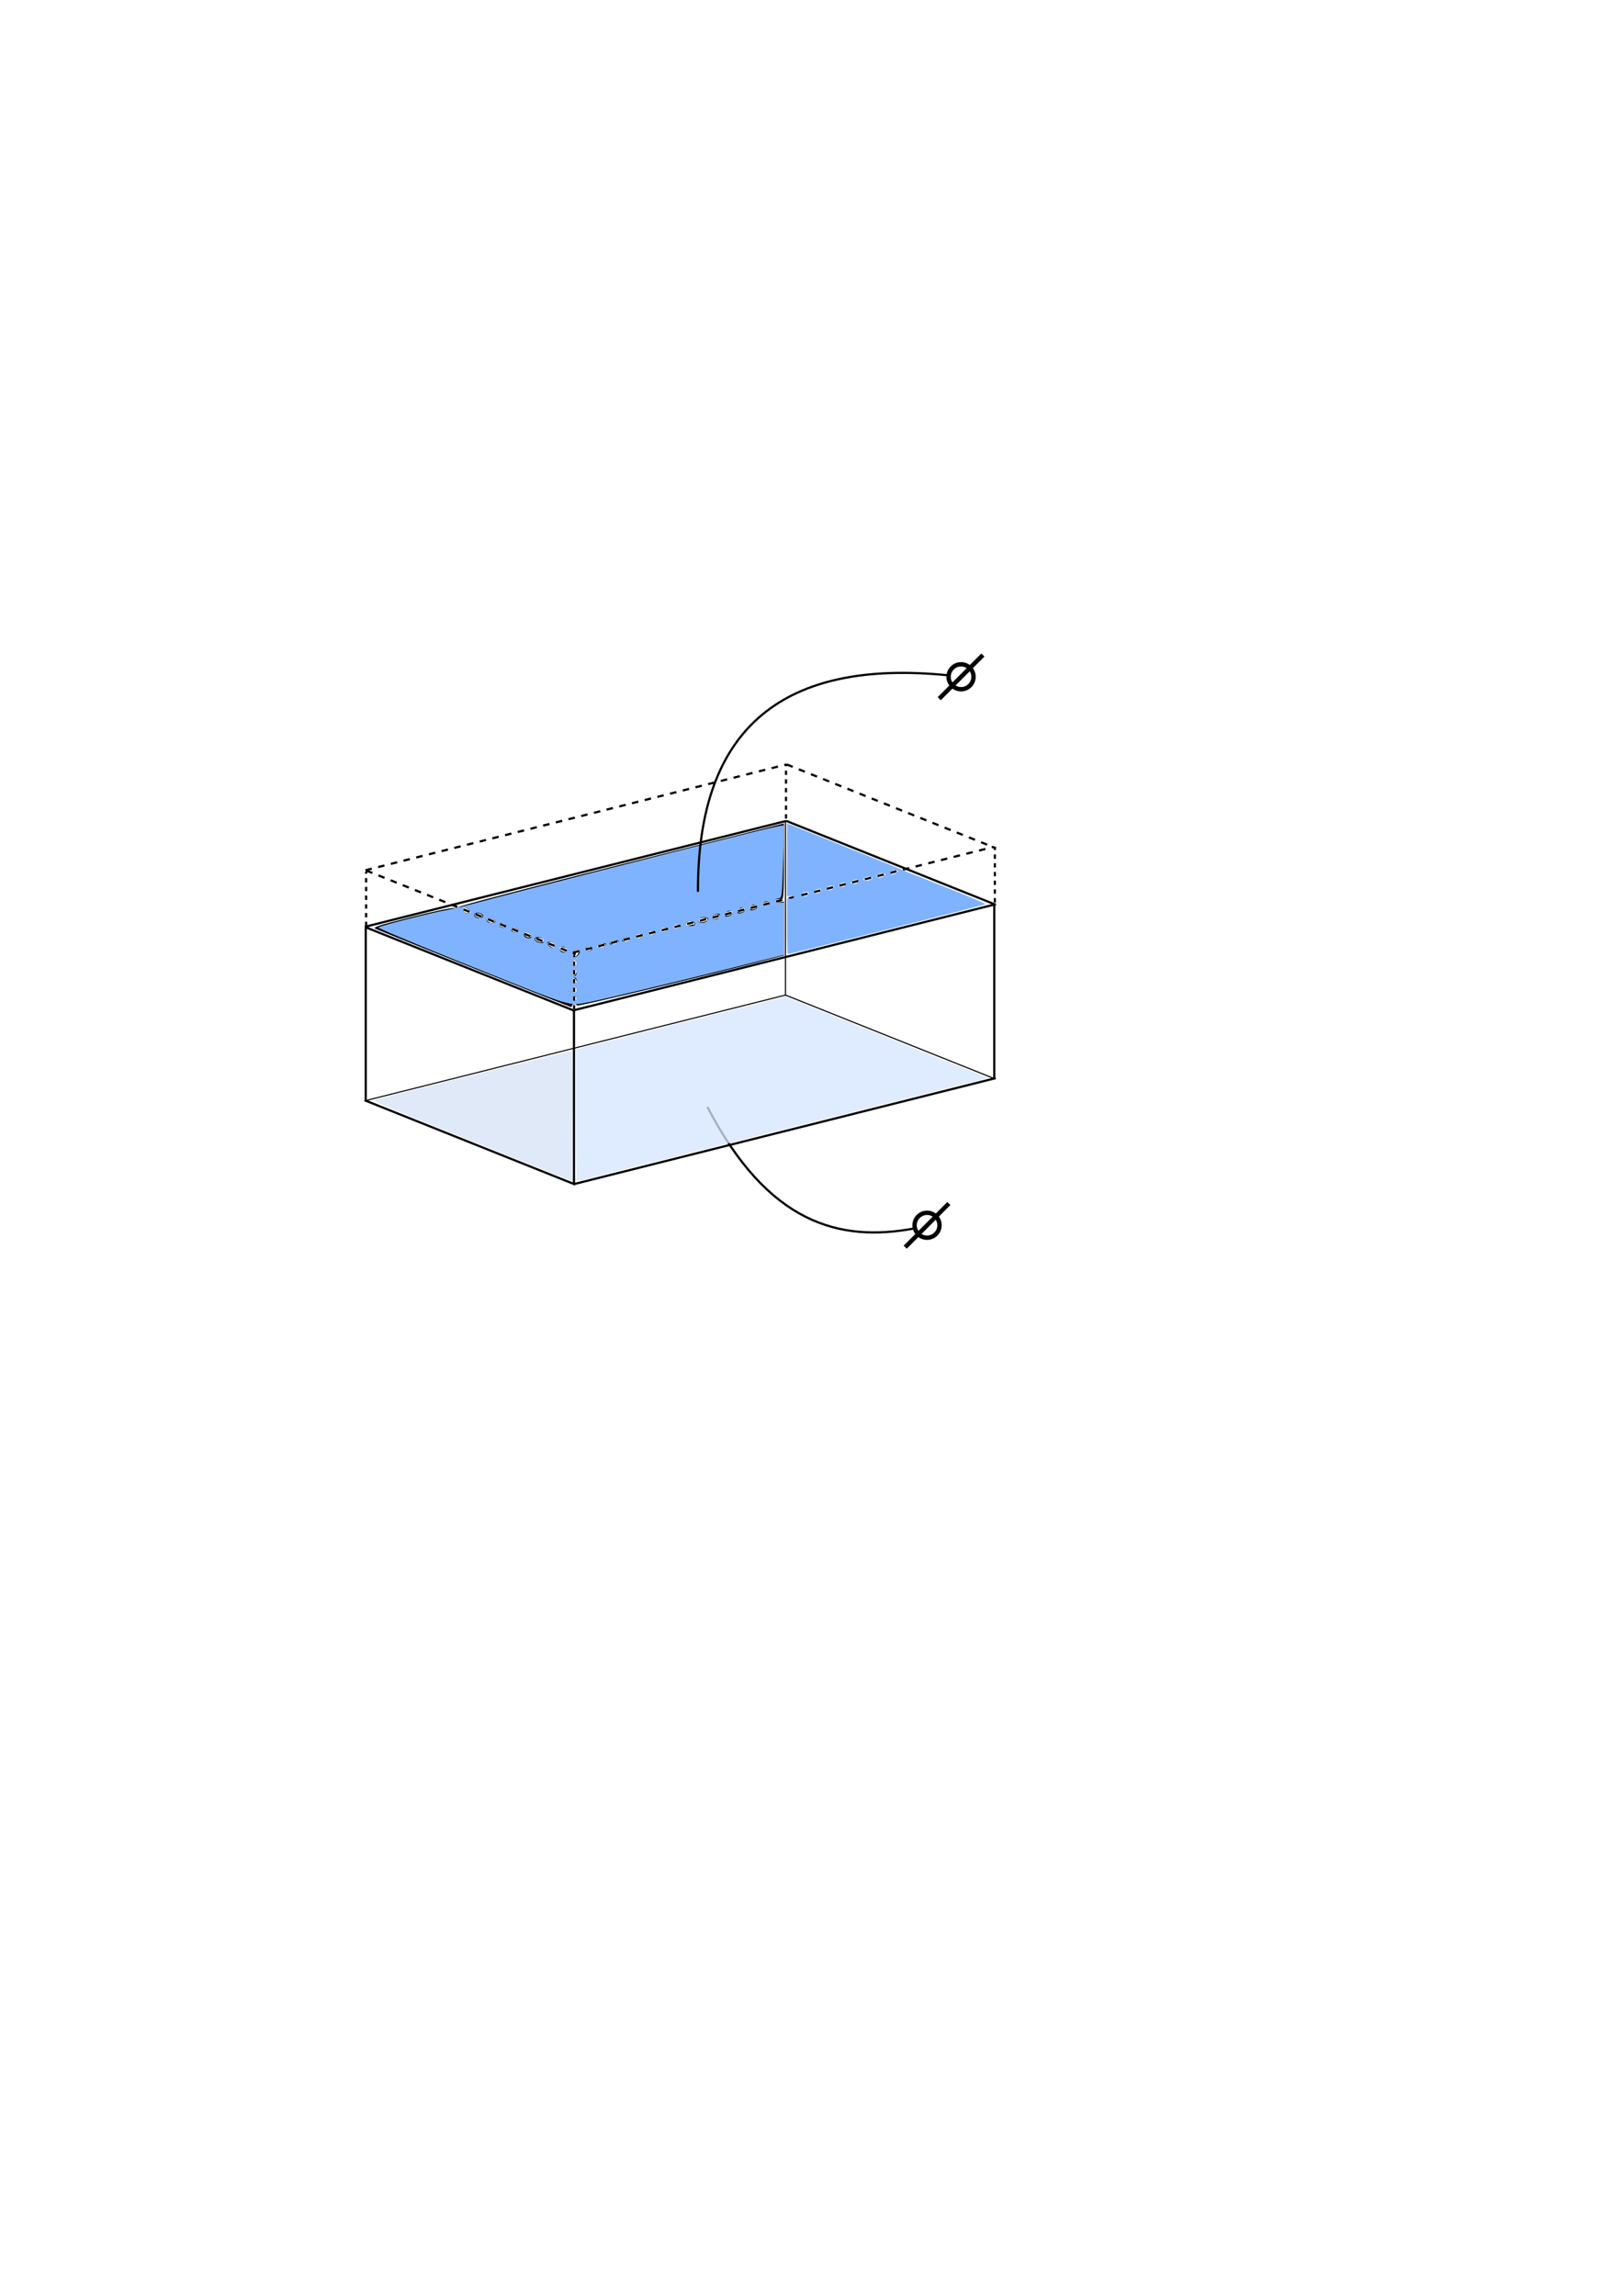 <?xml version="1.0" encoding="UTF-8" standalone="no"?>
<!-- Created with Inkscape (http://www.inkscape.org/) -->

<svg
   xmlns:dc="http://purl.org/dc/elements/1.1/"
   xmlns:cc="http://creativecommons.org/ns#"
   xmlns:rdf="http://www.w3.org/1999/02/22-rdf-syntax-ns#"
   xmlns:svg="http://www.w3.org/2000/svg"
   xmlns="http://www.w3.org/2000/svg"
   xmlns:sodipodi="http://sodipodi.sourceforge.net/DTD/sodipodi-0.dtd"
   xmlns:inkscape="http://www.inkscape.org/namespaces/inkscape"
   width="744.094"
   height="1052.362"
   id="svg2"
   version="1.1"
   inkscape:version="0.48.4 r9939"
   sodipodi:docname="electrodes.svg"
   inkscape:export-filename="/home/vicusyachek/beam_struct_vica/kursach/pictures/electrodes.png"
   inkscape:export-xdpi="90"
   inkscape:export-ydpi="90">
  <defs
     id="defs4" />
  <sodipodi:namedview
     id="base"
     pagecolor="#ffffff"
     bordercolor="#666666"
     borderopacity="1.0"
     inkscape:pageopacity="0.0"
     inkscape:pageshadow="2"
     inkscape:zoom="1.4"
     inkscape:cx="292.65038"
     inkscape:cy="628.33426"
     inkscape:document-units="px"
     inkscape:current-layer="layer1"
     showgrid="false"
     inkscape:window-width="1024"
     inkscape:window-height="713"
     inkscape:window-x="-2"
     inkscape:window-y="-3"
     inkscape:window-maximized="1" />
  <g
     inkscape:label="Layer 1"
     inkscape:groupmode="layer"
     id="layer1">
    <path
       style="fill:none;stroke:#000000;stroke-width:1px;stroke-linecap:butt;stroke-linejoin:miter;stroke-opacity:1"
       d="m 324.286,507.362 c 27.87,53.641 60.623,62.179 95,55.714"
       id="path4083"
       inkscape:connector-curvature="0"
       sodipodi:nodetypes="cc" />
    <path
       style="fill:none;stroke:#000000;stroke-width:1px;stroke-linecap:butt;stroke-linejoin:miter;stroke-opacity:1"
       d="m 167.685,504.86 0,-79.802 95.964,38.386"
       id="path2995"
       inkscape:connector-curvature="0" />
    <path
       style="fill:none;stroke:#000000;stroke-width:1px;stroke-linecap:butt;stroke-linejoin:miter;stroke-opacity:1"
       d="m 263.145,462.938 0,79.802 -95.964,-38.386"
       id="path2995-1"
       inkscape:connector-curvature="0" />
    <path
       style="fill:none;stroke:#000000;stroke-width:1px;stroke-linecap:butt;stroke-linejoin:miter;stroke-opacity:1"
       d="M 167.433,424.805 360.372,376.318"
       id="path3019"
       inkscape:connector-curvature="0"
       inkscape:export-xdpi="90"
       inkscape:export-ydpi="90"
       inkscape:export-filename="/home/vicusyachek/beam_struct_vica/kursach/pictures/electrodes.png" />
    <path
       style="fill:none;stroke:#000000;stroke-width:1px;stroke-linecap:butt;stroke-linejoin:miter;stroke-opacity:1"
       d="M 263.65,462.938 456.589,414.451"
       id="path3019-8"
       inkscape:connector-curvature="0" />
    <path
       style="fill:none;stroke:#000000;stroke-width:1px;stroke-linecap:butt;stroke-linejoin:miter;stroke-opacity:1"
       d="M 263.53,542.677 456.47,494.19"
       id="path3019-0"
       inkscape:connector-curvature="0" />
    <path
       style="fill:none;stroke:#000000;stroke-width:1px;stroke-linecap:butt;stroke-linejoin:miter;stroke-opacity:1"
       d="m 455.844,494.521 0,-79.802"
       id="path2995-9"
       inkscape:connector-curvature="0"
       sodipodi:nodetypes="cc" />
    <path
       style="fill:none;stroke:#000000;stroke-width:1px;stroke-linecap:butt;stroke-linejoin:miter;stroke-opacity:1"
       d="m 360.394,376.26 95.964,38.386"
       id="path2995-1-3"
       inkscape:connector-curvature="0"
       sodipodi:nodetypes="cc" />
    <path
       style="fill:none;stroke:#000000;stroke-width:1;stroke-linecap:butt;stroke-linejoin:miter;stroke-miterlimit:4;stroke-opacity:1;stroke-dasharray:3, 3;stroke-dashoffset:0"
       d="M 167.542,398.913 360.481,350.426"
       id="path3019-4"
       inkscape:connector-curvature="0" />
    <path
       style="fill:none;stroke:#000000;stroke-width:1;stroke-linecap:butt;stroke-linejoin:miter;stroke-miterlimit:4;stroke-opacity:1;stroke-dasharray:3, 3;stroke-dashoffset:0"
       d="M 262.64,436.674 455.579,388.187"
       id="path3019-4-2"
       inkscape:connector-curvature="0" />
    <path
       style="fill:none;stroke:#000000;stroke-width:1;stroke-linecap:butt;stroke-linejoin:miter;stroke-miterlimit:4;stroke-opacity:1;stroke-dasharray:3, 3;stroke-dashoffset:0"
       d="m 360.651,350.407 95.964,38.386"
       id="path2995-1-3-9"
       inkscape:connector-curvature="0"
       sodipodi:nodetypes="cc" />
    <path
       style="fill:none;stroke:#000000;stroke-width:1;stroke-linecap:butt;stroke-linejoin:miter;stroke-miterlimit:4;stroke-opacity:1;stroke-dasharray:3, 3;stroke-dashoffset:0"
       d="m 167.938,399.046 95.965,38.386"
       id="path2995-1-3-2"
       inkscape:connector-curvature="0"
       sodipodi:nodetypes="cc" />
    <path
       style="fill:none;stroke:#000000;stroke-width:1;stroke-linecap:butt;stroke-linejoin:miter;stroke-opacity:1;stroke-miterlimit:4;stroke-dasharray:2,2;stroke-dashoffset:0"
       d="m 167.857,424.505 0,-25"
       id="path3933"
       inkscape:connector-curvature="0" />
    <path
       style="fill:none;stroke:#000000;stroke-width:1;stroke-linecap:butt;stroke-linejoin:miter;stroke-miterlimit:4;stroke-opacity:1;stroke-dasharray:2, 2;stroke-dashoffset:0"
       d="m 360.357,375.219 0,-25"
       id="path3933-4"
       inkscape:connector-curvature="0" />
    <path
       style="fill:none;stroke:#000000;stroke-width:1;stroke-linecap:butt;stroke-linejoin:miter;stroke-miterlimit:4;stroke-opacity:1;stroke-dasharray:2, 2;stroke-dashoffset:0"
       d="m 456.115,413.668 0,-25"
       id="path3933-0"
       inkscape:connector-curvature="0" />
    <path
       style="fill:none;stroke:#000000;stroke-width:1;stroke-linecap:butt;stroke-linejoin:miter;stroke-miterlimit:4;stroke-opacity:1;stroke-dasharray:2, 2;stroke-dashoffset:0"
       d="m 263.214,462.719 0,-25"
       id="path3933-8"
       inkscape:connector-curvature="0" />
    <path
       style="fill:none;stroke:#000000;stroke-width:0.5;stroke-linecap:butt;stroke-linejoin:miter;stroke-opacity:1;stroke-miterlimit:4;stroke-dasharray:none"
       d="m 360.119,456.372 0,-79.802"
       id="path2995-9-3"
       inkscape:connector-curvature="0"
       sodipodi:nodetypes="cc" />
    <path
       style="fill:none;stroke:#000000;stroke-width:0.5;stroke-linecap:butt;stroke-linejoin:miter;stroke-opacity:1;stroke-miterlimit:4;stroke-dasharray:none"
       d="M 167.18,504.607 360.119,456.12"
       id="path3019-5"
       inkscape:connector-curvature="0"
       inkscape:export-xdpi="90"
       inkscape:export-ydpi="90"
       inkscape:export-filename="/home/vicusyachek/beam_struct_vica/kursach/pictures/electrodes.png" />
    <path
       style="fill:none;stroke:#000000;stroke-width:0.5;stroke-linecap:butt;stroke-linejoin:miter;stroke-opacity:1;stroke-miterlimit:4;stroke-dasharray:none"
       d="m 360.119,456.12 95.964,38.386"
       id="path2995-1-3-7"
       inkscape:connector-curvature="0"
       sodipodi:nodetypes="cc" />
    <path
       style="fill:#000000;stroke-width:0.5;stroke-miterlimit:4;stroke-dasharray:none;stroke-dashoffset:0"
       d="m 217.632,444.094 c -23.964,-9.599 -44.375,-17.826 -45.357,-18.284 -1.587,-0.739 0.203,-1.338 16.071,-5.379 9.933,-2.529 18.706,-4.398 19.771,-4.211 1.083,0.19 2.032,-0.019 2.186,-0.481 0.15,-0.449 33.762,-9.248 74.693,-19.553 l 74.421,-18.737 0,17.359 c 0,13.429 -0.202,17.351 -0.893,17.326 -2.234,-0.083 -3.393,0.254 -3.393,0.987 0,0.477 0.857,0.67 2.143,0.481 l 2.143,-0.315 0,12.349 0,12.349 -2.679,0.708 c -27.346,7.229 -91.994,22.83 -92.188,22.247 -0.32,-0.961 -2.276,-0.999 -2.276,-0.043 0,0.393 -0.241,0.7 -0.536,0.681 -0.295,-0.018 -20.143,-7.886 -44.107,-17.485 z m 46.786,13.589 c 0,-0.589 -0.482,-1.071 -1.071,-1.071 -0.589,0 -1.071,0.482 -1.071,1.071 0,0.589 0.482,1.071 1.071,1.071 0.589,0 1.071,-0.482 1.071,-1.071 z m 0,-3.929 c 0,-0.794 -0.476,-1.429 -1.071,-1.429 -0.595,0 -1.071,0.635 -1.071,1.429 0,0.794 0.476,1.429 1.071,1.429 0.595,0 1.071,-0.635 1.071,-1.429 z m -0.126,-4.048 c -0.348,-1.792 -2.017,-2.038 -2.017,-0.297 0,0.877 0.461,1.488 1.124,1.488 0.665,0 1.03,-0.486 0.893,-1.191 z m 0,-4.047 c 0.137,-0.705 -0.228,-1.191 -0.893,-1.191 -0.663,0 -1.124,0.611 -1.124,1.488 0,1.741 1.669,1.495 2.017,-0.297 l 0,0 z m 0.126,-4.048 c 0,-0.794 -0.476,-1.429 -1.071,-1.429 -0.595,0 -1.071,0.635 -1.071,1.429 0,0.794 0.476,1.429 1.071,1.429 0.595,0 1.071,-0.635 1.071,-1.429 z m 0.592,-4.355 c 1.131,-1.811 0.732,-2.363 -1.252,-1.733 -1.593,0.506 -2.085,3.231 -0.583,3.231 0.495,0 1.321,-0.674 1.835,-1.498 l 0,0 z m -4.878,-1.716 c 0,-0.589 -0.295,-1.071 -0.656,-1.071 -0.361,0 -1.164,-0.195 -1.786,-0.434 -0.728,-0.279 -1.13,-0.044 -1.13,0.662 0,0.946 0.927,1.506 3.036,1.832 0.295,0.046 0.536,-0.399 0.536,-0.989 z m 11.101,-0.405 c 0.259,-0.419 0.302,-0.93 0.096,-1.137 -0.561,-0.561 -3.34,0.464 -3.34,1.232 0,0.92 2.665,0.841 3.244,-0.096 l 0,0 z m -16.815,-1.662 c 0,-1.173 -1.944,-2.07 -3.03,-1.398 -0.477,0.295 -0.271,0.825 0.558,1.431 1.684,1.231 2.472,1.221 2.472,-0.033 z m 22.755,0.359 c 0.682,-0.432 0.733,-0.76 0.172,-1.107 -0.989,-0.611 -3.641,0.172 -3.641,1.076 0,0.832 2.174,0.851 3.469,0.03 l 0,0 z m 5.714,-1.429 c 0.682,-0.432 0.733,-0.76 0.172,-1.107 -1.066,-0.659 -3.771,0.24 -3.252,1.08 0.509,0.823 1.805,0.835 3.08,0.027 l 0,0 z m -33.469,-1.466 c 0,-0.904 -3.103,-1.51 -3.859,-0.754 -0.416,0.416 -0.015,0.916 1.059,1.321 1.779,0.671 2.8,0.465 2.8,-0.567 z m 39.265,-0.013 c 0.578,-0.365 0.834,-0.881 0.569,-1.146 -0.727,-0.727 -4.243,0.341 -3.75,1.139 0.537,0.869 1.814,0.871 3.181,0.007 l 0,3e-5 z m -45.7,-2.904 c -1.38,-0.873 -2.851,-0.881 -2.851,-0.017 0,0.373 0.562,0.996 1.25,1.384 1.632,0.921 3.158,-0.383 1.601,-1.367 l 0,0 z m 51.019,1.728 c 1.739,-0.667 1.339,-1.709 -0.656,-1.709 -1.111,0 -1.786,0.405 -1.786,1.071 0,1.153 0.654,1.324 2.442,0.638 l 0,0 z m 5.714,-1.429 c 1.739,-0.667 1.339,-1.709 -0.656,-1.709 -1.111,0 -1.786,0.405 -1.786,1.071 0,1.153 0.654,1.324 2.442,0.638 l 0,1e-5 z m -61.727,-1.661 c 0,-0.768 -2.779,-1.793 -3.34,-1.232 -0.206,0.206 -0.163,0.718 0.096,1.137 0.579,0.937 3.244,1.015 3.244,0.096 z m 67.442,0.233 c 1.739,-0.667 1.339,-1.709 -0.656,-1.709 -1.111,0 -1.786,0.405 -1.786,1.071 0,1.153 0.654,1.324 2.442,0.638 l 0,0 z m 5.714,-1.429 c 1.739,-0.667 1.339,-1.709 -0.656,-1.709 -1.111,0 -1.786,0.405 -1.786,1.071 0,1.153 0.654,1.324 2.442,0.638 l 0,0 z m -79.045,-1.174 c -0.353,-1.072 -3.396,-1.65 -3.396,-0.645 0,0.751 1.179,1.389 2.738,1.481 0.524,0.031 0.82,-0.345 0.658,-0.836 z m 86.11,-0.526 c 0.318,-0.005 0.379,-0.331 0.136,-0.724 -0.745,-1.206 -3.929,-0.849 -3.929,0.44 0,0.849 0.426,1.041 1.607,0.724 0.884,-0.237 1.867,-0.435 2.185,-0.44 z m -91.305,-1.417 c 0.493,-0.798 -3.023,-1.866 -3.75,-1.139 -0.543,0.543 1.169,1.805 2.47,1.822 0.468,0.006 1.044,-0.301 1.279,-0.682 l 0,0 z m 97.406,-0.419 c 0.774,-0.683 -0.837,-1.502 -2.376,-1.208 -1.803,0.345 -2.229,0.943 -1.319,1.853 0.422,0.422 2.995,-0.026 3.695,-0.644 l 0,0 z m 5.714,-1.429 c 0.138,-0.121 0.057,-0.534 -0.179,-0.916 -0.625,-1.011 -3.285,-0.13 -3.285,1.088 0,0.745 0.452,0.897 1.607,0.542 0.884,-0.272 1.72,-0.593 1.857,-0.715 l 0,0 z m -108.818,-0.322 c 0.245,-0.396 -0.299,-0.999 -1.208,-1.339 -1.956,-0.732 -3.373,0.709 -1.448,1.473 1.754,0.696 2.155,0.676 2.656,-0.134 l 0,0 z m 114.639,-1.939 c 0,-0.677 -0.411,-0.907 -1.13,-0.631 -0.621,0.238 -1.425,0.434 -1.786,0.434 -0.361,0 -0.656,0.438 -0.656,0.972 0,0.652 0.588,0.86 1.786,0.631 0.982,-0.188 1.786,-0.82 1.786,-1.406 z m -120,-0.172 c 0,-0.636 -2.237,-2.168 -3.167,-2.168 -0.8,0 -0.384,2.032 0.489,2.384 1.499,0.605 2.679,0.51 2.679,-0.216 z m 125.714,-1.256 c 0,-0.677 -0.411,-0.907 -1.13,-0.631 -0.621,0.238 -1.425,0.434 -1.786,0.434 -0.361,0 -0.656,0.438 -0.656,0.972 0,0.652 0.588,0.86 1.786,0.631 0.982,-0.188 1.786,-0.82 1.786,-1.406 z m 5.714,-1.429 c 0,-0.677 -0.411,-0.907 -1.13,-0.631 -0.621,0.238 -1.425,0.434 -1.786,0.434 -0.361,0 -0.656,0.438 -0.656,0.972 0,0.652 0.588,0.86 1.786,0.631 0.982,-0.188 1.786,-0.82 1.786,-1.406 z m 5.714,-1.345 c 0,-0.753 -0.388,-0.999 -1.13,-0.714 -0.621,0.238 -1.425,0.434 -1.786,0.434 -0.361,0 -0.656,0.321 -0.656,0.714 0,0.393 0.804,0.714 1.786,0.714 1.164,0 1.786,-0.4 1.786,-1.148 z"
       id="path4069"
       inkscape:connector-curvature="0" />
    <path
       style="fill:#80b3ff;stroke-width:0.5;stroke-miterlimit:4;stroke-dasharray:none;stroke-dashoffset:0"
       d="m 360.846,424.62 0,-12.707 1.607,0.028 c 0.884,0.015 1.607,-0.293 1.607,-0.686 0,-0.393 -0.723,-0.622 -1.607,-0.509 l -1.607,0.206 0,-16.745 0,-16.745 25.746,10.303 c 14.16,5.667 26.294,10.582 26.964,10.922 0.67,0.34 9.66,3.93 19.978,7.976 10.318,4.047 18.514,7.574 18.214,7.839 -0.452,0.399 -89.412,22.824 -90.541,22.824 -0.199,0 -0.361,-5.718 -0.361,-12.707 z m 9.672,-14.484 c 0.259,-0.419 0.302,-0.93 0.096,-1.137 -0.561,-0.561 -3.34,0.464 -3.34,1.232 0,0.92 2.665,0.841 3.244,-0.096 l 0,0 z m 5.714,-1.429 c 0.259,-0.419 0.302,-0.93 0.096,-1.137 -0.561,-0.561 -3.34,0.464 -3.34,1.232 0,0.92 2.665,0.841 3.244,-0.096 l 0,0 z m 5.714,-1.429 c 0.259,-0.419 0.302,-0.93 0.096,-1.137 -0.561,-0.561 -3.34,0.464 -3.34,1.232 0,0.92 2.665,0.841 3.244,-0.096 l 0,0 z m 5.714,-1.429 c 0.259,-0.419 0.302,-0.93 0.096,-1.137 -0.561,-0.561 -3.34,0.464 -3.34,1.232 0,0.92 2.665,0.841 3.244,-0.096 l 0,0 z m 5.714,-1.429 c 0.259,-0.419 0.302,-0.93 0.096,-1.137 -0.561,-0.561 -3.34,0.464 -3.34,1.232 0,0.92 2.665,0.841 3.244,-0.096 l 0,0 z m 5.94,-1.303 c 0.682,-0.432 0.733,-0.76 0.172,-1.107 -0.989,-0.611 -3.641,0.173 -3.641,1.076 0,0.832 2.174,0.851 3.469,0.03 l 0,0 z m 5.796,-1.479 c 0.578,-0.365 0.834,-0.881 0.569,-1.146 -0.727,-0.727 -4.243,0.341 -3.75,1.139 0.537,0.869 1.814,0.871 3.181,0.007 l 0,3e-5 z m 5.319,-1.176 c 0.621,-0.238 1.13,-0.743 1.13,-1.121 0,-0.993 -3.047,-0.399 -3.396,0.662 -0.32,0.972 0.498,1.138 2.267,0.459 z"
       id="path4071"
       inkscape:connector-curvature="0" />
    <path
       style="fill:#80b3ff;stroke-width:0.5;stroke-miterlimit:4;stroke-dasharray:none;stroke-dashoffset:0"
       d="m 216.693,443.246 c -24.087,-9.649 -43.534,-17.803 -43.214,-18.12 0.735,-0.73 24.684,-6.835 30.911,-7.88 2.568,-0.431 10.938,-2.497 18.599,-4.591 12.918,-3.531 78.058,-20.197 118.484,-30.314 9.577,-2.397 17.57,-4.199 17.763,-4.006 0.193,0.193 0.115,7.742 -0.173,16.775 -0.505,15.828 -0.578,16.432 -1.993,16.641 -2.456,0.364 -2.336,2.003 0.146,2.003 l 2.202,0 0,11.974 0,11.974 -22.321,5.587 c -27.081,6.779 -61.597,15.054 -66.964,16.054 -9.669,1.802 -5.963,2.919 -53.438,-16.098 z m 47.724,14.438 c 0,-0.589 -0.482,-1.071 -1.071,-1.071 -0.589,0 -1.071,0.482 -1.071,1.071 0,0.589 0.482,1.071 1.071,1.071 0.589,0 1.071,-0.482 1.071,-1.071 z m 0,-3.929 c 0,-0.794 -0.476,-1.429 -1.071,-1.429 -0.595,0 -1.071,0.635 -1.071,1.429 0,0.794 0.476,1.429 1.071,1.429 0.595,0 1.071,-0.635 1.071,-1.429 z m 0,-4.286 c 0,-0.794 -0.476,-1.429 -1.071,-1.429 -0.595,0 -1.071,0.635 -1.071,1.429 0,0.794 0.476,1.429 1.071,1.429 0.595,0 1.071,-0.635 1.071,-1.429 z m 0,-3.571 c 0,-0.794 -0.476,-1.429 -1.071,-1.429 -0.595,0 -1.071,0.635 -1.071,1.429 0,0.794 0.476,1.429 1.071,1.429 0.595,0 1.071,-0.635 1.071,-1.429 z m 0,-4.286 c 0,-0.794 -0.476,-1.429 -1.071,-1.429 -0.595,0 -1.071,0.635 -1.071,1.429 0,0.794 0.476,1.429 1.071,1.429 0.595,0 1.071,-0.635 1.071,-1.429 z m 0.571,-3.714 c 1.426,-1.426 1.016,-2.836 -0.75,-2.585 -1.033,0.147 -1.689,0.803 -1.835,1.835 -0.251,1.766 1.16,2.176 2.585,0.75 l 0,0 z m -4.991,-2.536 c -0.29,-1.524 -3.438,-2.169 -3.438,-0.704 0,1.366 0.696,1.954 2.314,1.954 0.912,0 1.283,-0.413 1.124,-1.25 z m 11.562,-0.585 c 0,-0.745 -0.521,-1.044 -1.551,-0.893 -2.287,0.336 -2.532,2.014 -0.294,2.014 1.2,0 1.845,-0.392 1.845,-1.121 z m -17.276,-1.557 c -0.131,-0.688 -0.958,-1.353 -1.838,-1.478 -1.758,-0.251 -2.073,0.541 -0.743,1.871 1.28,1.28 2.854,1.04 2.581,-0.393 l 0,0 z m 23.549,-0.055 c 0.22,-0.668 -0.275,-0.879 -1.676,-0.714 -1.093,0.128 -2.127,0.66 -2.299,1.181 -0.22,0.668 0.275,0.879 1.676,0.714 1.093,-0.128 2.127,-0.66 2.299,-1.181 z m 5.714,-1.429 c 0.22,-0.668 -0.275,-0.879 -1.676,-0.714 -1.093,0.128 -2.127,0.66 -2.299,1.181 -0.22,0.668 0.275,0.879 1.676,0.714 1.093,-0.128 2.127,-0.66 2.299,-1.181 z m -34.262,-0.659 c -0.305,-1.61 -4.153,-2.198 -4.153,-0.636 0,0.992 1.169,1.603 3.445,1.803 0.534,0.047 0.842,-0.461 0.708,-1.167 z m 39.976,-0.769 c 0.22,-0.668 -0.275,-0.879 -1.676,-0.714 -1.093,0.128 -2.127,0.66 -2.299,1.181 -0.22,0.668 0.275,0.879 1.676,0.714 1.093,-0.128 2.127,-0.66 2.299,-1.181 z m -45.692,-1.374 c -0.3,-1.571 -3.438,-2.16 -3.438,-0.645 0,0.584 0.402,1.224 0.893,1.422 1.821,0.735 2.778,0.443 2.545,-0.777 l 0,0 z m 51.387,0 c 0.184,-0.56 -0.394,-0.893 -1.551,-0.893 -1.2,0 -1.845,0.392 -1.845,1.121 0,1.343 2.944,1.145 3.396,-0.228 z m 5.714,-1.429 c 0.184,-0.56 -0.394,-0.893 -1.551,-0.893 -1.2,0 -1.845,0.392 -1.845,1.121 0,1.343 2.944,1.145 3.396,-0.228 z m -62.857,-1.071 c -0.452,-1.374 -3.396,-1.572 -3.396,-0.228 0,0.729 0.645,1.121 1.845,1.121 1.157,0 1.736,-0.333 1.551,-0.893 z m 68.571,-0.357 c 0.184,-0.56 -0.394,-0.893 -1.551,-0.893 -1.2,0 -1.845,0.392 -1.845,1.121 0,1.343 2.944,1.145 3.396,-0.228 z m 5.714,-1.429 c 0.184,-0.56 -0.394,-0.893 -1.551,-0.893 -1.2,0 -1.845,0.392 -1.845,1.121 0,1.343 2.944,1.145 3.396,-0.228 z m -80,-0.357 c -0.34,-1.034 -3.396,-1.668 -3.396,-0.704 0,1.02 0.839,1.597 2.321,1.597 0.776,0 1.242,-0.387 1.075,-0.893 z m 86.604,-0.893 c 0,-0.714 -0.714,-1.071 -2.143,-1.071 -1.429,0 -2.143,0.357 -2.143,1.071 0,0.714 0.714,1.071 2.143,1.071 1.429,0 2.143,-0.357 2.143,-1.071 z m -91.603,-1.25 c -0.337,-1.027 -4.112,-1.672 -4.112,-0.702 0,1.078 0.868,1.595 2.679,1.595 1.061,0 1.613,-0.344 1.433,-0.893 z m 97.267,-0.119 c 0.668,-0.804 0.56,-1.1 -0.526,-1.445 -1.776,-0.564 -3.71,0.198 -3.71,1.461 0,1.307 3.148,1.295 4.236,-0.016 l 0,0 z m 5.642,-2.082 c 0.193,-1.013 -0.126,-1.255 -1.414,-1.071 -0.924,0.131 -1.774,0.818 -1.913,1.545 -0.193,1.013 0.126,1.255 1.414,1.071 0.924,-0.131 1.774,-0.818 1.913,-1.545 z m -108.449,-0.037 c 0,-1.178 -2.921,-2.091 -3.818,-1.194 -0.984,0.984 0.155,2.182 2.075,2.182 1.008,0 1.744,-0.417 1.744,-0.988 z m 113.156,-0.16 c 0.621,-0.238 1.13,-0.904 1.13,-1.478 0,-1.501 -3.141,-0.896 -3.438,0.662 -0.249,1.309 0.414,1.543 2.308,0.816 l 0,0 z m -119.032,-1.837 c -0.387,-1.162 -2.522,-2.427 -3.107,-1.842 -0.264,0.264 -0.289,0.976 -0.057,1.582 0.489,1.275 3.587,1.53 3.163,0.26 l 0,0 z m 124.746,0.408 c 0.621,-0.238 1.13,-0.904 1.13,-1.478 0,-1.501 -3.141,-0.896 -3.438,0.662 -0.249,1.309 0.414,1.543 2.308,0.816 l 0,0 z m 5.714,-1.429 c 0.621,-0.238 1.13,-0.904 1.13,-1.478 0,-1.501 -3.141,-0.896 -3.438,0.662 -0.249,1.309 0.414,1.543 2.308,0.816 l 0,0 z m 6.844,-2.83 c 0,-0.745 -0.521,-1.044 -1.551,-0.893 -2.287,0.336 -2.532,2.014 -0.294,2.014 1.2,0 1.845,-0.392 1.845,-1.121 z"
       id="path4073"
       inkscape:connector-curvature="0" />
    <path
       style="fill:none;stroke:#000000;stroke-width:1px;stroke-linecap:butt;stroke-linejoin:miter;stroke-opacity:1"
       d="m 320,408.791 c -0.341,-76.459 40.36,-106.615 114.286,-99.286"
       id="path4081"
       inkscape:connector-curvature="0"
       sodipodi:nodetypes="cc" />
    <path
       style="opacity:0.518;fill:#afc6e9;fill-opacity:0.769;stroke-width:0.5;stroke-miterlimit:4;stroke-dasharray:none;stroke-dashoffset:0"
       d="m 216.197,523.043 c -45.677,-18.269 -46.043,-18.431 -43.214,-19.171 24.595,-6.432 89.023,-22.399 89.293,-22.129 0.199,0.199 0.277,13.718 0.175,30.043 l -0.186,29.682 -46.067,-18.425 z"
       id="path4105"
       inkscape:connector-curvature="0" />
    <path
       style="fill:#d5e5ff;fill-opacity:0.769;stroke-width:0.5;stroke-miterlimit:4;stroke-dasharray:none;stroke-dashoffset:0"
       d="m 264.049,511.345 0,-30.42 1.964,-0.493 c 1.08,-0.271 22.696,-5.699 48.036,-12.061 l 46.071,-11.568 46.481,18.662 46.481,18.662 -93.624,23.506 c -51.493,12.928 -94.025,23.647 -94.516,23.819 -0.705,0.248 -0.893,-6.08 -0.893,-30.107 z"
       id="path4107"
       inkscape:connector-curvature="0" />
    <g
       id="g4151"
       transform="translate(-0.1,0)">
      <path
         transform="translate(-7.857,3.571)"
         d="m 454.286,306.648 c 0,3.156 -2.558,5.714 -5.714,5.714 -3.156,0 -5.714,-2.558 -5.714,-5.714 0,-3.156 2.558,-5.714 5.714,-5.714 3.156,0 5.714,2.558 5.714,5.714 z"
         sodipodi:ry="5.7142859"
         sodipodi:rx="5.7142859"
         sodipodi:cy="306.64789"
         sodipodi:cx="448.57144"
         id="path4111"
         style="fill:none;stroke:#000000;stroke-width:2;stroke-miterlimit:4;stroke-opacity:1;stroke-dasharray:none;stroke-dashoffset:0"
         sodipodi:type="arc" />
      <path
         inkscape:connector-curvature="0"
         id="path4131"
         d="m 450.714,300.263 -20,20"
         style="fill:none;stroke:#000000;stroke-width:2;stroke-linecap:butt;stroke-linejoin:miter;stroke-miterlimit:4;stroke-opacity:1;stroke-dasharray:none" />
    </g>
    <g
       transform="translate(-15.693,251.418)"
       id="g4151-3">
      <path
         transform="translate(-7.857,3.571)"
         d="m 454.286,306.648 c 0,3.156 -2.558,5.714 -5.714,5.714 -3.156,0 -5.714,-2.558 -5.714,-5.714 0,-3.156 2.558,-5.714 5.714,-5.714 3.156,0 5.714,2.558 5.714,5.714 z"
         sodipodi:ry="5.7142859"
         sodipodi:rx="5.7142859"
         sodipodi:cy="306.64789"
         sodipodi:cx="448.57144"
         id="path4111-7"
         style="fill:none;stroke:#000000;stroke-width:2;stroke-miterlimit:4;stroke-opacity:1;stroke-dasharray:none;stroke-dashoffset:0"
         sodipodi:type="arc" />
      <path
         inkscape:connector-curvature="0"
         id="path4131-7"
         d="m 450.714,300.263 -20,20"
         style="fill:none;stroke:#000000;stroke-width:2;stroke-linecap:butt;stroke-linejoin:miter;stroke-miterlimit:4;stroke-opacity:1;stroke-dasharray:none" />
    </g>
  </g>
</svg>
